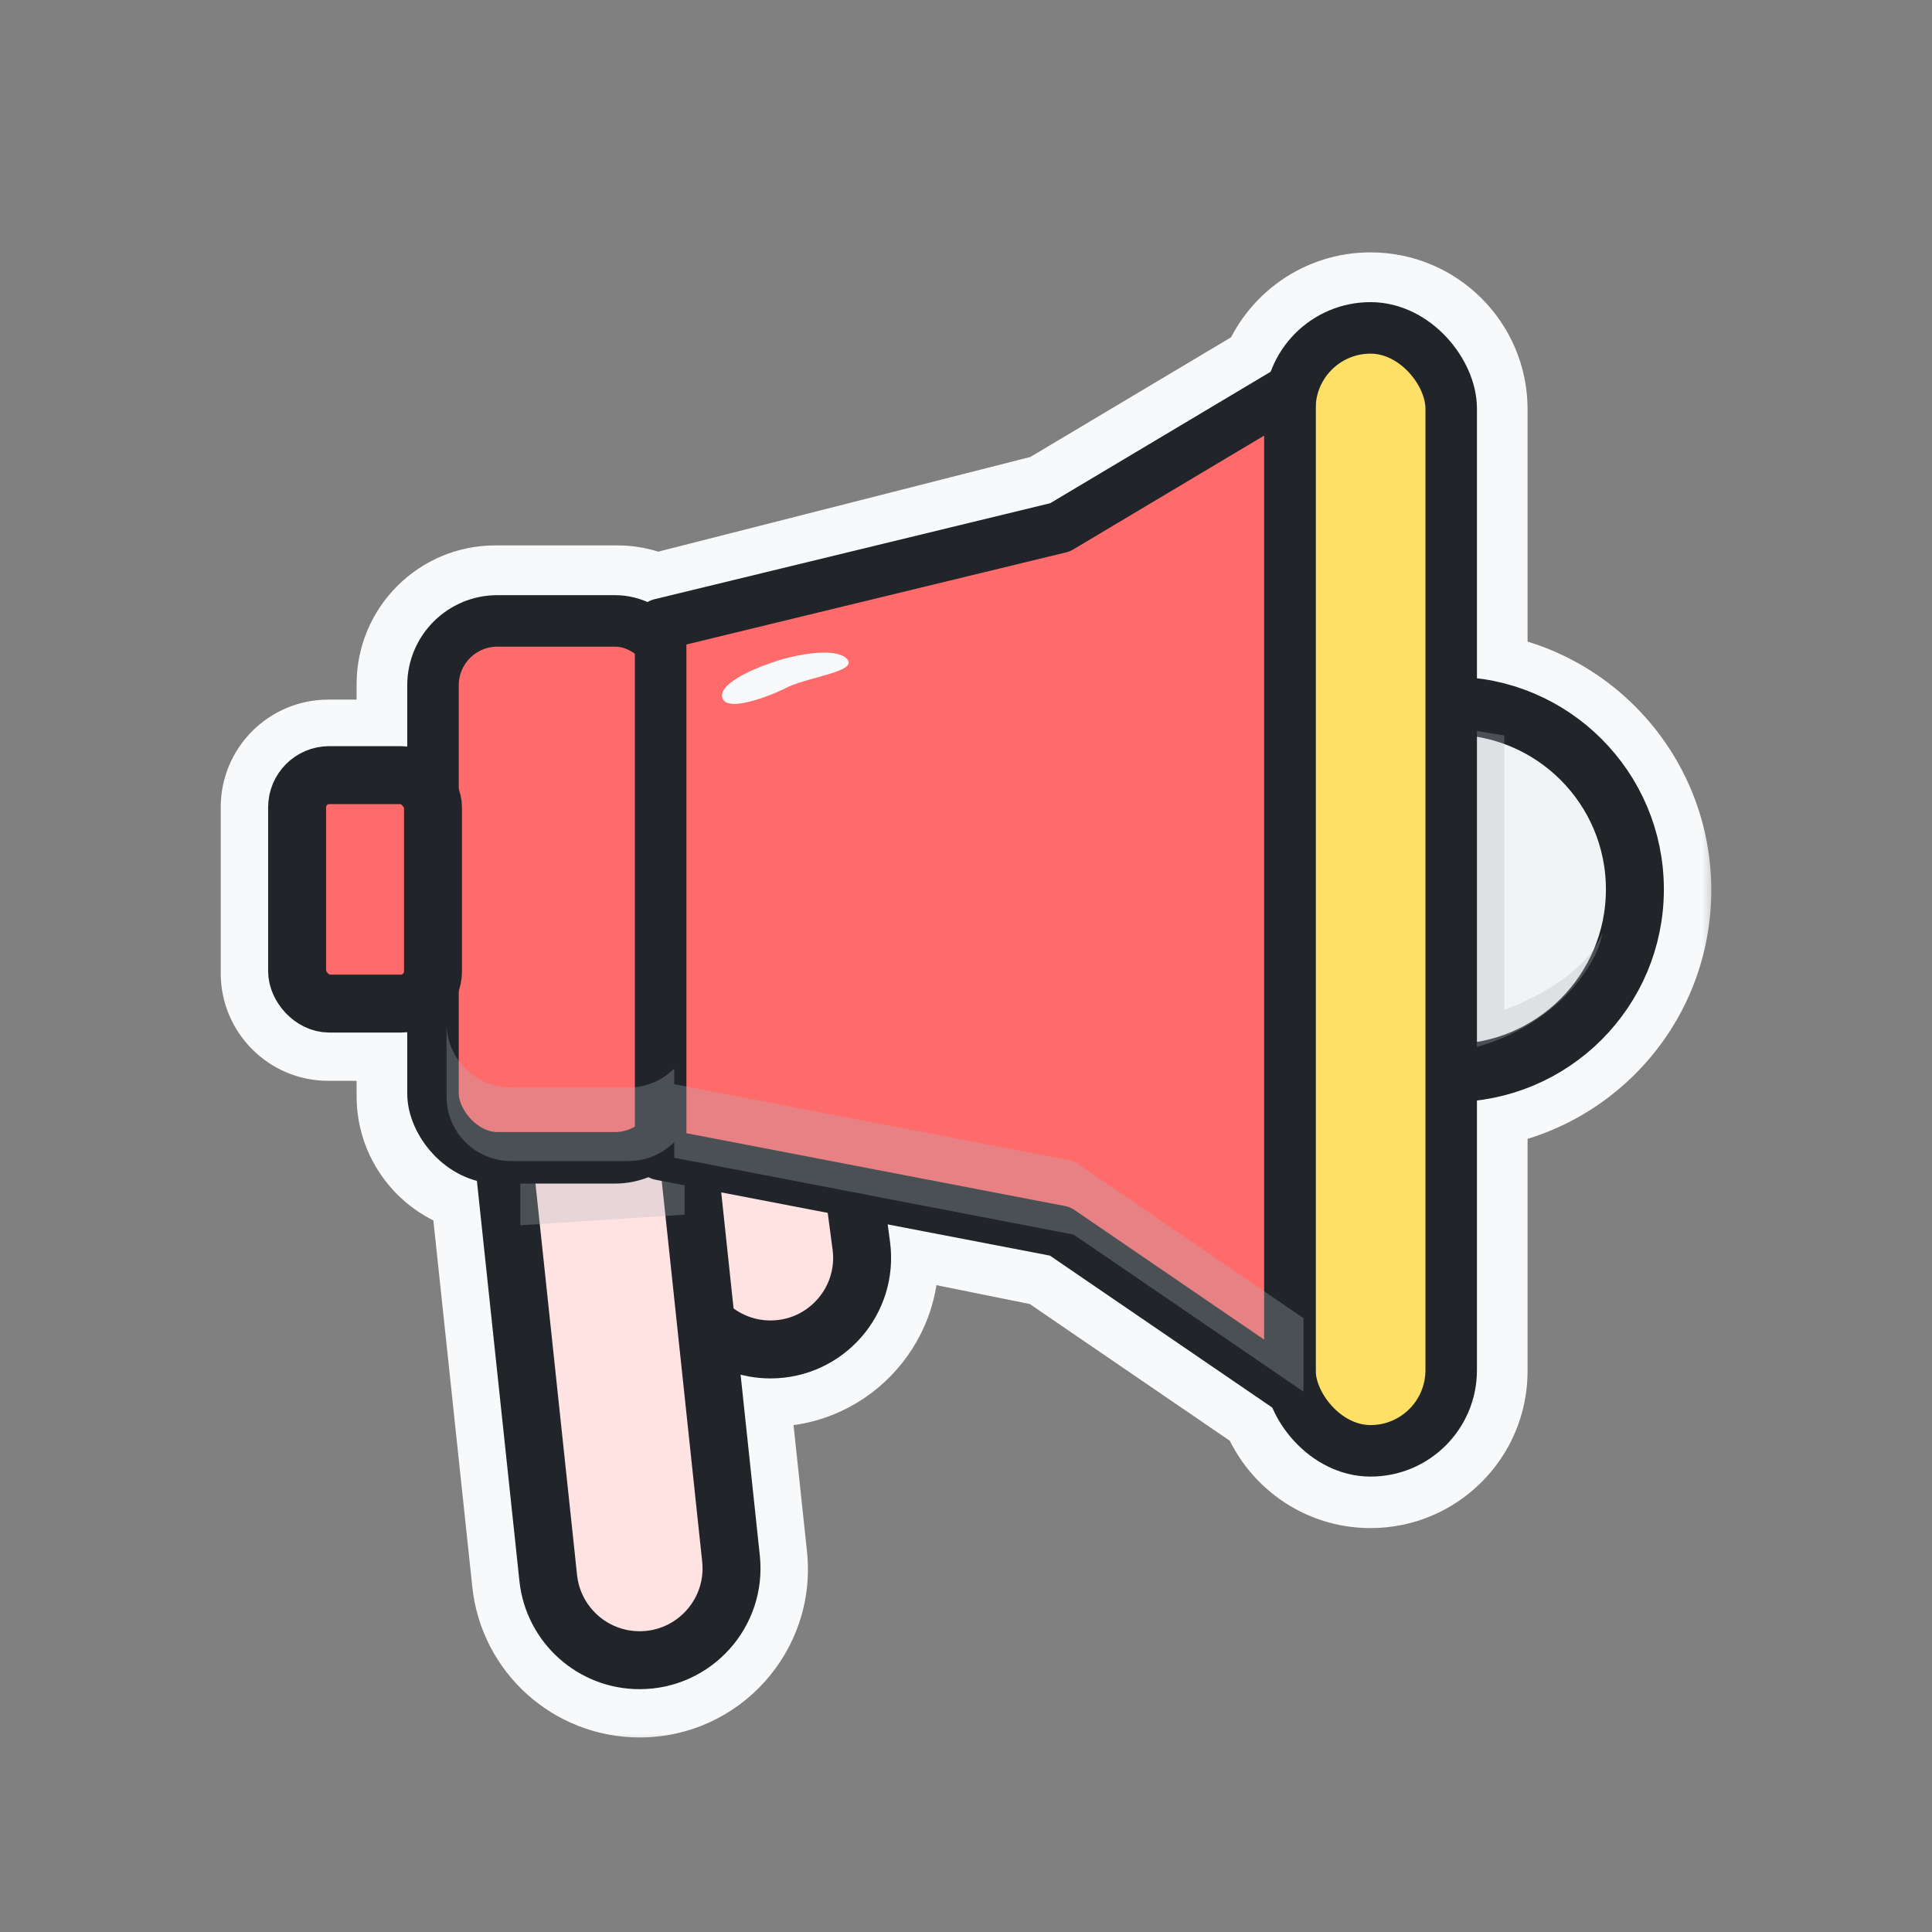 <svg width="60" height="60" viewBox="0 0 60 60" fill="none" xmlns="http://www.w3.org/2000/svg">
<rect x="0" y="0" width="60" height="60" fill="#808080" stroke="none"/>
<mask id="path-1-outside-1_50_11435" maskUnits="userSpaceOnUse" x="6.355" y="7.338" width="47" height="47" fill="black">
<rect fill="white" x="6.355" y="7.338" width="47" height="47"/>
<path fill-rule="evenodd" clip-rule="evenodd" d="M39.404 11.523C39.885 10.246 41.118 9.338 42.564 9.338C44.429 9.338 45.94 10.85 45.94 12.714V21.128C49.16 21.554 51.645 24.31 51.645 27.647C51.645 30.983 49.16 33.739 45.94 34.166V42.579C45.94 44.444 44.429 45.956 42.564 45.956C41.11 45.956 39.871 45.037 39.395 43.749L32.574 39.087L27.543 38.071L27.613 38.602C27.908 40.829 26.175 42.807 23.928 42.807C23.597 42.807 23.275 42.763 22.968 42.681L23.569 48.339C23.803 50.54 22.078 52.458 19.864 52.458C17.959 52.458 16.361 51.02 16.16 49.126L14.851 36.805C13.554 36.555 12.575 35.415 12.575 34.046V32.064C12.543 32.065 12.511 32.066 12.478 32.066H10.196C9.179 32.066 8.355 31.242 8.355 30.226V25.068C8.355 24.051 9.179 23.227 10.196 23.227H12.478C12.511 23.227 12.543 23.228 12.575 23.23V21.247C12.575 19.696 13.833 18.438 15.384 18.438H19.163C19.648 18.438 20.104 18.561 20.503 18.778C20.608 18.679 20.738 18.605 20.885 18.568L32.583 15.591L39.404 11.523ZM40.931 22.534V12.706C40.936 11.808 41.665 11.082 42.564 11.082C43.466 11.082 44.197 11.812 44.197 12.714V21.128C42.969 21.29 41.848 21.791 40.931 22.534ZM40.931 30.146V25.148C41.634 23.986 42.813 23.145 44.197 22.892V32.401C42.813 32.149 41.634 31.307 40.931 30.146ZM40.931 42.588V32.759C41.848 33.502 42.969 34.003 44.197 34.166V42.579C44.197 43.481 43.466 44.212 42.564 44.212C41.665 44.212 40.936 43.486 40.931 42.588ZM39.188 13.682L33.367 17.153C33.295 17.196 33.217 17.229 33.135 17.249L21.972 20.09V31.254C22.396 31.085 22.86 30.991 23.348 30.991C25.212 30.991 26.788 32.372 27.033 34.22L27.301 36.243L33.093 37.413C33.207 37.436 33.316 37.482 33.412 37.547L39.188 41.495V30.594C38.742 29.707 38.492 28.706 38.492 27.647C38.492 26.587 38.742 25.586 39.188 24.7V13.682ZM25.493 35.878L25.304 34.449C25.174 33.468 24.338 32.735 23.348 32.735C22.809 32.735 22.326 32.95 21.972 33.294V34.769C22.03 34.908 22.08 35.051 22.121 35.197L25.493 35.878ZM22.367 37.026L22.755 40.677C23.085 40.92 23.491 41.063 23.928 41.063C25.121 41.063 26.041 40.013 25.884 38.831L25.735 37.706L22.367 37.026ZM49.901 27.647C49.901 25.275 48.193 23.303 45.94 22.892V32.401C48.193 31.991 49.901 30.018 49.901 27.647ZM12.575 30.229V25.065C12.573 25.013 12.531 24.971 12.478 24.971H10.196C10.142 24.971 10.099 25.014 10.099 25.068V30.226C10.099 30.279 10.142 30.323 10.196 30.323H12.478C12.531 30.323 12.573 30.281 12.575 30.229ZM14.319 34.046V30.239L14.319 30.226V25.068L14.319 25.054V21.247C14.319 20.659 14.796 20.182 15.384 20.182H19.163C19.751 20.182 20.228 20.659 20.228 21.247V32.687C20.196 32.737 20.164 32.788 20.134 32.84C19.648 32.608 19.104 32.48 18.534 32.48C16.869 32.48 15.481 33.564 14.994 35.038C14.598 34.882 14.319 34.497 14.319 34.046ZM19.871 36.765L20.243 39.578C20.34 40.306 20.642 40.961 21.088 41.488L21.835 48.523C21.96 49.694 21.042 50.714 19.864 50.714C18.851 50.714 18.001 49.95 17.893 48.942L16.609 36.855H19.163C19.407 36.855 19.645 36.824 19.871 36.765ZM16.88 35.112C17.233 34.579 17.838 34.223 18.534 34.223C18.938 34.223 19.317 34.345 19.633 34.556C19.628 34.702 19.63 34.849 19.642 34.998C19.498 35.071 19.335 35.112 19.163 35.112H16.88Z"/>
</mask>
<path fill-rule="evenodd" clip-rule="evenodd" d="M39.404 11.523C39.885 10.246 41.118 9.338 42.564 9.338C44.429 9.338 45.94 10.85 45.94 12.714V21.128C49.16 21.554 51.645 24.31 51.645 27.647C51.645 30.983 49.16 33.739 45.94 34.166V42.579C45.94 44.444 44.429 45.956 42.564 45.956C41.11 45.956 39.871 45.037 39.395 43.749L32.574 39.087L27.543 38.071L27.613 38.602C27.908 40.829 26.175 42.807 23.928 42.807C23.597 42.807 23.275 42.763 22.968 42.681L23.569 48.339C23.803 50.54 22.078 52.458 19.864 52.458C17.959 52.458 16.361 51.02 16.16 49.126L14.851 36.805C13.554 36.555 12.575 35.415 12.575 34.046V32.064C12.543 32.065 12.511 32.066 12.478 32.066H10.196C9.179 32.066 8.355 31.242 8.355 30.226V25.068C8.355 24.051 9.179 23.227 10.196 23.227H12.478C12.511 23.227 12.543 23.228 12.575 23.23V21.247C12.575 19.696 13.833 18.438 15.384 18.438H19.163C19.648 18.438 20.104 18.561 20.503 18.778C20.608 18.679 20.738 18.605 20.885 18.568L32.583 15.591L39.404 11.523ZM40.931 22.534V12.706C40.936 11.808 41.665 11.082 42.564 11.082C43.466 11.082 44.197 11.812 44.197 12.714V21.128C42.969 21.29 41.848 21.791 40.931 22.534ZM40.931 30.146V25.148C41.634 23.986 42.813 23.145 44.197 22.892V32.401C42.813 32.149 41.634 31.307 40.931 30.146ZM40.931 42.588V32.759C41.848 33.502 42.969 34.003 44.197 34.166V42.579C44.197 43.481 43.466 44.212 42.564 44.212C41.665 44.212 40.936 43.486 40.931 42.588ZM39.188 13.682L33.367 17.153C33.295 17.196 33.217 17.229 33.135 17.249L21.972 20.09V31.254C22.396 31.085 22.86 30.991 23.348 30.991C25.212 30.991 26.788 32.372 27.033 34.22L27.301 36.243L33.093 37.413C33.207 37.436 33.316 37.482 33.412 37.547L39.188 41.495V30.594C38.742 29.707 38.492 28.706 38.492 27.647C38.492 26.587 38.742 25.586 39.188 24.7V13.682ZM25.493 35.878L25.304 34.449C25.174 33.468 24.338 32.735 23.348 32.735C22.809 32.735 22.326 32.95 21.972 33.294V34.769C22.03 34.908 22.08 35.051 22.121 35.197L25.493 35.878ZM22.367 37.026L22.755 40.677C23.085 40.92 23.491 41.063 23.928 41.063C25.121 41.063 26.041 40.013 25.884 38.831L25.735 37.706L22.367 37.026ZM49.901 27.647C49.901 25.275 48.193 23.303 45.94 22.892V32.401C48.193 31.991 49.901 30.018 49.901 27.647ZM12.575 30.229V25.065C12.573 25.013 12.531 24.971 12.478 24.971H10.196C10.142 24.971 10.099 25.014 10.099 25.068V30.226C10.099 30.279 10.142 30.323 10.196 30.323H12.478C12.531 30.323 12.573 30.281 12.575 30.229ZM14.319 34.046V30.239L14.319 30.226V25.068L14.319 25.054V21.247C14.319 20.659 14.796 20.182 15.384 20.182H19.163C19.751 20.182 20.228 20.659 20.228 21.247V32.687C20.196 32.737 20.164 32.788 20.134 32.84C19.648 32.608 19.104 32.48 18.534 32.48C16.869 32.48 15.481 33.564 14.994 35.038C14.598 34.882 14.319 34.497 14.319 34.046ZM19.871 36.765L20.243 39.578C20.34 40.306 20.642 40.961 21.088 41.488L21.835 48.523C21.96 49.694 21.042 50.714 19.864 50.714C18.851 50.714 18.001 49.95 17.893 48.942L16.609 36.855H19.163C19.407 36.855 19.645 36.824 19.871 36.765ZM16.88 35.112C17.233 34.579 17.838 34.223 18.534 34.223C18.938 34.223 19.317 34.345 19.633 34.556C19.628 34.702 19.63 34.849 19.642 34.998C19.498 35.071 19.335 35.112 19.163 35.112H16.88Z" fill="#F8F9FA"/>
<path d="M39.404 11.523L40.172 12.812C40.464 12.638 40.687 12.37 40.807 12.052L39.404 11.523ZM45.94 21.128H44.44C44.44 21.88 44.998 22.516 45.743 22.615L45.94 21.128ZM45.94 34.166L45.743 32.679C44.998 32.778 44.44 33.414 44.44 34.166H45.94ZM39.395 43.749L40.803 43.229C40.695 42.937 40.499 42.686 40.242 42.51L39.395 43.749ZM32.574 39.087L33.421 37.849C33.255 37.735 33.068 37.656 32.871 37.617L32.574 39.087ZM27.543 38.071L27.84 36.601C27.364 36.505 26.872 36.644 26.518 36.975C26.164 37.306 25.992 37.788 26.056 38.268L27.543 38.071ZM27.613 38.602L29.1 38.405L29.1 38.405L27.613 38.602ZM22.968 42.681L23.355 41.232C22.878 41.105 22.368 41.22 21.993 41.542C21.617 41.863 21.424 42.349 21.477 42.84L22.968 42.681ZM23.569 48.339L22.078 48.497L22.078 48.497L23.569 48.339ZM16.16 49.126L14.668 49.284L14.668 49.284L16.16 49.126ZM14.851 36.805L16.342 36.646C16.272 35.99 15.782 35.456 15.134 35.332L14.851 36.805ZM12.575 32.064H14.075C14.075 31.652 13.906 31.259 13.608 30.976C13.31 30.693 12.908 30.544 12.498 30.566L12.575 32.064ZM12.575 23.23L12.498 24.728C12.908 24.749 13.31 24.601 13.608 24.318C13.906 24.034 14.075 23.641 14.075 23.23H12.575ZM20.503 18.778L19.786 20.096C20.355 20.405 21.059 20.314 21.531 19.87L20.503 18.778ZM20.885 18.568L20.515 17.114L20.515 17.114L20.885 18.568ZM32.583 15.591L32.953 17.044C33.093 17.009 33.227 16.953 33.351 16.879L32.583 15.591ZM40.931 12.706L39.431 12.698V12.706H40.931ZM40.931 22.534H39.431C39.431 23.113 39.764 23.64 40.286 23.888C40.808 24.137 41.426 24.064 41.876 23.7L40.931 22.534ZM44.197 21.128L44.394 22.615C45.139 22.516 45.697 21.88 45.697 21.128H44.197ZM40.931 25.148L39.648 24.371C39.506 24.605 39.431 24.874 39.431 25.148H40.931ZM40.931 30.146H39.431C39.431 30.42 39.506 30.689 39.648 30.923L40.931 30.146ZM44.197 22.892H45.697C45.697 22.448 45.499 22.026 45.157 21.741C44.816 21.456 44.365 21.337 43.928 21.417L44.197 22.892ZM44.197 32.401L43.928 33.877C44.365 33.956 44.816 33.838 45.157 33.553C45.499 33.268 45.697 32.846 45.697 32.401H44.197ZM40.931 32.759L41.876 31.594C41.426 31.23 40.808 31.156 40.286 31.405C39.764 31.654 39.431 32.181 39.431 32.759H40.931ZM40.931 42.588L39.431 42.588L39.431 42.596L40.931 42.588ZM44.197 34.166H45.697C45.697 33.414 45.139 32.778 44.394 32.679L44.197 34.166ZM39.188 13.682H40.688C40.688 13.143 40.398 12.645 39.928 12.378C39.459 12.111 38.883 12.117 38.419 12.394L39.188 13.682ZM33.367 17.153L32.599 15.865L32.599 15.865L33.367 17.153ZM33.135 17.249L32.765 15.796L32.765 15.796L33.135 17.249ZM21.972 20.09L21.602 18.637C20.937 18.806 20.472 19.404 20.472 20.09H21.972ZM21.972 31.254H20.472C20.472 31.751 20.719 32.216 21.13 32.495C21.542 32.774 22.065 32.831 22.527 32.647L21.972 31.254ZM27.033 34.22L25.546 34.417L25.546 34.417L27.033 34.22ZM27.301 36.243L25.814 36.44C25.898 37.075 26.376 37.587 27.004 37.714L27.301 36.243ZM33.093 37.413L33.39 35.942L33.39 35.942L33.093 37.413ZM33.412 37.547L34.259 36.309L34.259 36.309L33.412 37.547ZM39.188 41.495L38.341 42.733C38.8 43.047 39.396 43.081 39.888 42.821C40.38 42.561 40.688 42.051 40.688 41.495H39.188ZM39.188 30.594H40.688C40.688 30.36 40.633 30.129 40.528 29.921L39.188 30.594ZM39.188 24.7L40.528 25.373C40.633 25.164 40.688 24.934 40.688 24.7H39.188ZM25.493 35.878L25.197 37.349C25.672 37.445 26.164 37.305 26.518 36.974C26.872 36.643 27.044 36.162 26.98 35.681L25.493 35.878ZM25.304 34.449L26.791 34.252L26.791 34.252L25.304 34.449ZM21.972 33.294L20.925 32.219C20.636 32.502 20.472 32.889 20.472 33.294H21.972ZM21.972 34.769H20.472C20.472 34.968 20.511 35.164 20.588 35.347L21.972 34.769ZM22.121 35.198L20.676 35.602C20.828 36.145 21.272 36.556 21.824 36.668L22.121 35.198ZM22.367 37.026L22.664 35.556C22.196 35.461 21.711 35.596 21.357 35.917C21.004 36.239 20.825 36.71 20.876 37.185L22.367 37.026ZM22.755 40.677L21.264 40.835C21.308 41.253 21.526 41.633 21.863 41.883L22.755 40.677ZM25.884 38.831L27.371 38.634L27.371 38.634L25.884 38.831ZM25.735 37.706L27.222 37.509C27.138 36.874 26.66 36.363 26.032 36.236L25.735 37.706ZM45.94 22.893L46.209 21.417C45.772 21.337 45.321 21.456 44.979 21.741C44.638 22.026 44.44 22.448 44.44 22.893H45.94ZM45.94 32.401H44.44C44.44 32.846 44.638 33.268 44.979 33.553C45.321 33.838 45.772 33.956 46.209 33.877L45.94 32.401ZM12.575 25.065H14.075C14.075 25.049 14.075 25.033 14.074 25.017L12.575 25.065ZM12.575 30.229L14.074 30.277C14.075 30.261 14.075 30.245 14.075 30.229L12.575 30.229ZM14.319 30.239L12.819 30.234V30.239H14.319ZM14.319 30.226L15.819 30.231V30.226H14.319ZM14.319 25.068L15.819 25.068L15.819 25.062L14.319 25.068ZM14.319 25.054L12.819 25.054L12.819 25.06L14.319 25.054ZM20.228 32.687L21.486 33.504C21.644 33.261 21.728 32.977 21.728 32.687H20.228ZM20.134 32.84L19.489 34.194C20.193 34.53 21.037 34.27 21.43 33.596L20.134 32.84ZM14.994 35.038L14.444 36.433C14.828 36.585 15.257 36.571 15.63 36.396C16.004 36.221 16.289 35.9 16.418 35.508L14.994 35.038ZM20.243 39.578L21.73 39.381L21.73 39.381L20.243 39.578ZM19.871 36.765L21.358 36.569C21.302 36.142 21.065 35.761 20.709 35.521C20.352 35.281 19.91 35.206 19.494 35.314L19.871 36.765ZM21.088 41.488L22.579 41.329C22.548 41.031 22.427 40.749 22.233 40.52L21.088 41.488ZM21.835 48.523L20.344 48.681L20.344 48.681L21.835 48.523ZM17.893 48.942L19.385 48.783L19.385 48.783L17.893 48.942ZM16.609 36.855V35.355C16.184 35.355 15.779 35.536 15.494 35.852C15.21 36.169 15.073 36.591 15.118 37.014L16.609 36.855ZM16.88 35.112L15.63 34.283C15.325 34.743 15.297 35.334 15.559 35.821C15.82 36.308 16.328 36.612 16.88 36.612V35.112ZM19.633 34.556L21.132 34.615C21.152 34.093 20.9 33.599 20.466 33.309L19.633 34.556ZM19.642 34.998L20.318 36.337C20.862 36.063 21.186 35.487 21.137 34.879L19.642 34.998ZM42.564 7.838C40.474 7.838 38.695 9.152 38 10.994L40.807 12.052C41.076 11.34 41.763 10.838 42.564 10.838V7.838ZM47.44 12.714C47.44 10.021 45.257 7.838 42.564 7.838V10.838C43.6 10.838 44.44 11.678 44.44 12.714H47.44ZM47.44 21.128V12.714H44.44V21.128H47.44ZM53.145 27.647C53.145 23.548 50.093 20.165 46.137 19.641L45.743 22.615C48.227 22.944 50.145 25.073 50.145 27.647H53.145ZM46.137 35.653C50.093 35.129 53.145 31.745 53.145 27.647H50.145C50.145 30.221 48.227 32.35 45.743 32.679L46.137 35.653ZM47.44 42.579V34.166H44.44V42.579H47.44ZM42.564 47.456C45.257 47.456 47.44 45.273 47.44 42.579H44.44C44.44 43.616 43.6 44.456 42.564 44.456V47.456ZM37.988 44.268C38.675 46.127 40.462 47.456 42.564 47.456V44.456C41.758 44.456 41.068 43.947 40.803 43.229L37.988 44.268ZM40.242 42.51L33.421 37.849L31.728 40.325L38.549 44.987L40.242 42.51ZM32.871 37.617L27.84 36.601L27.246 39.541L32.278 40.557L32.871 37.617ZM29.1 38.405L29.03 37.874L26.056 38.268L26.126 38.799L29.1 38.405ZM23.928 44.307C27.081 44.307 29.514 41.531 29.1 38.405L26.126 38.799C26.302 40.127 25.268 41.307 23.928 41.307V44.307ZM22.581 44.131C23.013 44.246 23.465 44.307 23.928 44.307V41.307C23.729 41.307 23.537 41.281 23.355 41.232L22.581 44.131ZM25.061 48.18L24.46 42.523L21.477 42.84L22.078 48.497L25.061 48.18ZM19.864 53.958C22.969 53.958 25.389 51.267 25.061 48.18L22.078 48.497C22.217 49.812 21.187 50.958 19.864 50.958V53.958ZM14.668 49.284C14.95 51.942 17.192 53.958 19.864 53.958V50.958C18.726 50.958 17.771 50.099 17.651 48.967L14.668 49.284ZM13.359 36.963L14.668 49.284L17.651 48.967L16.342 36.646L13.359 36.963ZM11.075 34.046C11.075 36.148 12.578 37.895 14.567 38.278L15.134 35.332C14.53 35.216 14.075 34.682 14.075 34.046H11.075ZM11.075 32.064V34.046H14.075V32.064H11.075ZM12.478 33.566C12.537 33.566 12.595 33.565 12.653 33.562L12.498 30.566C12.491 30.566 12.485 30.566 12.478 30.566V33.566ZM10.196 33.566H12.478V30.566H10.196V33.566ZM6.855 30.226C6.855 32.071 8.351 33.566 10.196 33.566V30.566C10.008 30.566 9.855 30.414 9.855 30.226H6.855ZM6.855 25.068V30.226H9.855V25.068H6.855ZM10.196 21.727C8.351 21.727 6.855 23.223 6.855 25.068H9.855C9.855 24.88 10.008 24.727 10.196 24.727V21.727ZM12.478 21.727H10.196V24.727H12.478V21.727ZM12.653 21.732C12.595 21.729 12.537 21.727 12.478 21.727V24.727C12.485 24.727 12.491 24.727 12.498 24.728L12.653 21.732ZM11.075 21.247V23.23H14.075V21.247H11.075ZM15.384 16.938C13.004 16.938 11.075 18.867 11.075 21.247H14.075C14.075 20.524 14.661 19.938 15.384 19.938V16.938ZM19.163 16.938H15.384V19.938H19.163V16.938ZM21.219 17.46C20.607 17.127 19.904 16.938 19.163 16.938V19.938C19.391 19.938 19.602 19.995 19.786 20.096L21.219 17.46ZM21.531 19.87C21.455 19.941 21.36 19.995 21.255 20.021L20.515 17.114C20.116 17.216 19.76 17.416 19.474 17.686L21.531 19.87ZM21.255 20.021L32.953 17.044L32.213 14.137L20.515 17.114L21.255 20.021ZM33.351 16.879L40.172 12.812L38.635 10.235L31.814 14.302L33.351 16.879ZM39.431 12.706V22.534H42.431V12.706H39.431ZM42.564 9.582C40.839 9.582 39.44 10.975 39.431 12.698L42.431 12.713C42.432 12.641 42.491 12.582 42.564 12.582V9.582ZM45.697 12.714C45.697 10.984 44.294 9.582 42.564 9.582V12.582C42.637 12.582 42.697 12.641 42.697 12.714H45.697ZM45.697 21.128V12.714H42.697V21.128H45.697ZM41.876 23.7C42.584 23.126 43.448 22.74 44.394 22.615L44 19.641C42.49 19.841 41.112 20.457 39.987 21.369L41.876 23.7ZM39.431 25.148V30.146H42.431V25.148H39.431ZM42.215 25.924C42.701 25.12 43.516 24.541 44.465 24.368L43.928 21.417C42.11 21.748 40.568 22.852 39.648 24.371L42.215 25.924ZM42.697 22.892V32.401H45.697V22.892H42.697ZM44.465 30.925C43.516 30.752 42.701 30.173 42.215 29.369L39.648 30.923C40.568 32.442 42.11 33.546 43.928 33.877L44.465 30.925ZM39.431 32.759V42.588H42.431V32.759H39.431ZM44.394 32.679C43.448 32.554 42.584 32.168 41.876 31.594L39.987 33.925C41.112 34.836 42.49 35.453 44 35.653L44.394 32.679ZM45.697 42.579V34.166H42.697V42.579H45.697ZM42.564 45.712C44.294 45.712 45.697 44.309 45.697 42.579H42.697C42.697 42.653 42.637 42.712 42.564 42.712V45.712ZM39.431 42.596C39.44 44.319 40.839 45.712 42.564 45.712V42.712C42.491 42.712 42.432 42.653 42.431 42.58L39.431 42.596ZM38.419 12.394L32.599 15.865L34.135 18.442L39.956 14.97L38.419 12.394ZM32.599 15.865C32.651 15.834 32.707 15.811 32.765 15.796L33.505 18.703C33.727 18.647 33.939 18.559 34.135 18.442L32.599 15.865ZM32.765 15.796L21.602 18.637L22.342 21.544L33.505 18.703L32.765 15.796ZM20.472 20.09V31.254H23.472V20.09H20.472ZM23.348 29.491C22.667 29.491 22.015 29.622 21.417 29.86L22.527 32.647C22.777 32.547 23.053 32.491 23.348 32.491V29.491ZM28.52 34.023C28.176 31.43 25.965 29.491 23.348 29.491V32.491C24.46 32.491 25.4 33.315 25.546 34.417L28.52 34.023ZM28.788 36.046L28.52 34.023L25.546 34.417L25.814 36.44L28.788 36.046ZM27.004 37.714L32.796 38.883L33.39 35.942L27.597 34.773L27.004 37.714ZM32.796 38.883C32.714 38.866 32.635 38.833 32.566 38.786L34.259 36.309C33.996 36.13 33.701 36.005 33.39 35.942L32.796 38.883ZM32.566 38.786L38.341 42.733L40.034 40.256L34.259 36.309L32.566 38.786ZM37.688 30.594V41.495H40.688V30.594H37.688ZM36.992 27.647C36.992 28.945 37.3 30.176 37.847 31.267L40.528 29.921C40.185 29.238 39.992 28.467 39.992 27.647H36.992ZM37.847 24.027C37.3 25.117 36.992 26.348 36.992 27.647H39.992C39.992 26.826 40.185 26.055 40.528 25.373L37.847 24.027ZM37.688 13.682V24.7H40.688V13.682H37.688ZM26.98 35.681L26.791 34.252L23.817 34.646L24.006 36.075L26.98 35.681ZM26.791 34.252C26.562 32.525 25.09 31.235 23.348 31.235V34.235C23.585 34.235 23.786 34.411 23.817 34.646L26.791 34.252ZM23.348 31.235C22.401 31.235 21.547 31.614 20.925 32.219L23.019 34.368C23.105 34.285 23.217 34.235 23.348 34.235V31.235ZM20.472 33.294V34.769H23.472V33.294H20.472ZM20.588 35.347C20.622 35.429 20.652 35.515 20.676 35.602L23.565 34.793C23.508 34.587 23.438 34.386 23.356 34.191L20.588 35.347ZM21.824 36.668L25.197 37.349L25.79 34.408L22.418 33.727L21.824 36.668ZM20.876 37.185L21.264 40.835L24.247 40.518L23.859 36.868L20.876 37.185ZM21.863 41.883C22.443 42.311 23.16 42.563 23.928 42.563V39.563C23.823 39.563 23.727 39.529 23.647 39.471L21.863 41.883ZM23.928 42.563C26.027 42.563 27.647 40.715 27.371 38.634L24.397 39.028C24.435 39.311 24.214 39.563 23.928 39.563V42.563ZM27.371 38.634L27.222 37.509L24.248 37.903L24.397 39.028L27.371 38.634ZM26.032 36.236L22.664 35.556L22.07 38.497L25.439 39.176L26.032 36.236ZM45.671 24.368C47.224 24.651 48.401 26.013 48.401 27.647H51.401C51.401 24.538 49.162 21.955 46.209 21.417L45.671 24.368ZM47.44 32.401V22.893H44.44V32.401H47.44ZM48.401 27.647C48.401 29.28 47.224 30.642 45.671 30.925L46.209 33.877C49.162 33.339 51.401 30.756 51.401 27.647H48.401ZM11.075 25.065V30.229H14.075V25.065H11.075ZM12.478 26.471C11.718 26.471 11.1 25.867 11.076 25.113L14.074 25.017C14.047 24.158 13.343 23.471 12.478 23.471V26.471ZM10.196 26.471H12.478V23.471H10.196V26.471ZM11.599 25.068C11.599 25.843 10.971 26.471 10.196 26.471V23.471C9.314 23.471 8.599 24.186 8.599 25.068H11.599ZM11.599 30.226V25.068H8.599V30.226H11.599ZM10.196 28.823C10.971 28.823 11.599 29.451 11.599 30.226H8.599C8.599 31.108 9.314 31.823 10.196 31.823V28.823ZM12.478 28.823H10.196V31.823H12.478V28.823ZM11.076 30.181C11.1 29.426 11.718 28.823 12.478 28.823V31.823C13.343 31.823 14.047 31.136 14.074 30.277L11.076 30.181ZM12.819 30.239V34.046H15.819V30.239H12.819ZM12.819 30.22L12.819 30.234L15.819 30.245L15.819 30.231L12.819 30.22ZM12.819 25.068V30.226H15.819V25.068H12.819ZM12.819 25.06L12.819 25.073L15.819 25.062L15.819 25.049L12.819 25.06ZM12.819 21.247V25.054H15.819V21.247H12.819ZM15.384 18.682C13.967 18.682 12.819 19.831 12.819 21.247H15.819C15.819 21.487 15.624 21.682 15.384 21.682V18.682ZM19.163 18.682H15.384V21.682H19.163V18.682ZM21.728 21.247C21.728 19.831 20.58 18.682 19.163 18.682V21.682C18.923 21.682 18.728 21.487 18.728 21.247H21.728ZM21.728 32.687V21.247H18.728V32.687H21.728ZM21.43 33.596C21.448 33.565 21.467 33.534 21.486 33.504L18.97 31.87C18.925 31.94 18.881 32.012 18.838 32.085L21.43 33.596ZM18.534 33.98C18.876 33.98 19.2 34.057 19.489 34.194L20.779 31.486C20.095 31.16 19.332 30.98 18.534 30.98V33.98ZM16.418 35.508C16.71 34.624 17.543 33.98 18.534 33.98V30.98C16.196 30.98 14.251 32.504 13.569 34.567L16.418 35.508ZM12.819 34.046C12.819 35.133 13.495 36.059 14.444 36.433L15.544 33.642C15.702 33.705 15.819 33.86 15.819 34.046H12.819ZM21.73 39.381L21.358 36.569L18.384 36.962L18.756 39.775L21.73 39.381ZM22.233 40.52C21.968 40.205 21.788 39.816 21.73 39.381L18.756 39.775C18.891 40.795 19.317 41.716 19.942 42.456L22.233 40.52ZM23.327 48.364L22.579 41.329L19.596 41.646L20.344 48.681L23.327 48.364ZM19.864 52.214C21.933 52.214 23.546 50.422 23.327 48.364L20.344 48.681C20.374 48.966 20.151 49.214 19.864 49.214V52.214ZM16.402 49.1C16.59 50.871 18.084 52.214 19.864 52.214V49.214C19.618 49.214 19.411 49.028 19.385 48.783L16.402 49.1ZM15.118 37.014L16.402 49.1L19.385 48.783L18.101 36.697L15.118 37.014ZM19.163 35.355H16.609V38.355H19.163V35.355ZM19.494 35.314C19.39 35.341 19.279 35.355 19.163 35.355V38.355C19.536 38.355 19.9 38.308 20.248 38.217L19.494 35.314ZM18.534 32.723C17.31 32.723 16.247 33.352 15.63 34.283L18.13 35.941C18.22 35.806 18.366 35.723 18.534 35.723V32.723ZM20.466 33.309C19.911 32.938 19.244 32.723 18.534 32.723V35.723C18.633 35.723 18.724 35.752 18.8 35.804L20.466 33.309ZM21.137 34.879C21.13 34.79 21.129 34.701 21.132 34.615L18.134 34.498C18.126 34.702 18.13 34.909 18.147 35.117L21.137 34.879ZM19.163 36.612C19.575 36.612 19.969 36.513 20.318 36.337L18.966 33.659C19.027 33.628 19.095 33.612 19.163 33.612V36.612ZM16.88 36.612H19.163V33.612H16.88V36.612Z" fill="#F8F9FA" mask="url(#path-1-outside-1_50_11435)"/>
<circle cx="45.068" cy="27.62" r="5.705" fill="#F1F3F5" stroke="#212529" stroke-width="1.8" stroke-linejoin="round"/>
<g style="mix-blend-mode:multiply" opacity="0.3">
<path d="M46.717 22.841L45.438 22.628V32.612C48.11 32.072 49.607 30.05 49.761 28.984C49.249 30.292 47.404 31.114 46.717 31.363V22.841Z" fill="#ADB5BD"/>
</g>
<path d="M20.527 35.054C20.302 33.35 21.628 31.836 23.348 31.836V31.836C24.775 31.836 25.981 32.893 26.168 34.308L26.749 38.689C26.974 40.394 25.648 41.908 23.928 41.908V41.908C22.501 41.908 21.295 40.851 21.108 39.436L20.527 35.054Z" fill="#FFE3E3" stroke="#212529" stroke-width="1.8" stroke-linejoin="round"/>
<path d="M15.695 36.48C15.516 34.794 16.838 33.324 18.533 33.324V33.324C19.993 33.324 21.217 34.425 21.371 35.877L22.702 48.404C22.881 50.09 21.56 51.559 19.864 51.559V51.559C18.405 51.559 17.181 50.458 17.026 49.007L15.695 36.48Z" fill="#FFE3E3" stroke="#212529" stroke-width="1.8" stroke-linejoin="round"/>
<g style="mix-blend-mode:multiply" opacity="0.3">
<path d="M16.16 38.053V35.691H21.261V37.723L16.16 38.053Z" fill="#ADB5BD"/>
</g>
<rect x="40.059" y="10.183" width="5.009" height="34.874" rx="2.504" fill="#FFE066" stroke="#212529" stroke-width="1.6" stroke-linejoin="round"/>
<rect x="13.447" y="19.283" width="7.653" height="16.674" rx="2" fill="#FF6B6B" stroke="#212529" stroke-width="1.6" stroke-linejoin="round"/>
<rect x="9.227" y="24.072" width="4.22" height="7.095" rx="1" fill="#FF6B6B" stroke="#212529" stroke-width="1.8" stroke-linejoin="round"/>
<path fill-rule="evenodd" clip-rule="evenodd" d="M20.517 19.386L32.92 16.377L40.059 12.12V43.119L32.92 38.24L20.517 35.854V19.386Z" fill="#FF6B6B" stroke="#212529" stroke-width="1.6" stroke-linejoin="round"/>
<g style="mix-blend-mode:soft-light">
<path d="M26.32 20.483C26.033 20.119 24.935 20.275 24.166 20.513C23.38 20.757 22.239 21.266 22.447 21.706C22.656 22.147 24.137 21.52 24.494 21.323C25.212 21.008 26.607 20.847 26.32 20.483Z" fill="#F8F9FA"/>
</g>
<g style="mix-blend-mode:multiply" opacity="0.3">
<path fill-rule="evenodd" clip-rule="evenodd" d="M13.868 31.773V34.057C13.868 35.161 14.764 36.057 15.868 36.057H19.522C20.075 36.057 20.576 35.832 20.938 35.469V35.954L33.342 38.341L40.481 43.22V40.936L33.342 36.057L20.938 33.671V33.185C20.576 33.549 20.075 33.773 19.522 33.773H15.868C14.764 33.773 13.868 32.878 13.868 31.773Z" fill="#ADB5BD"/>
</g>
</svg>
